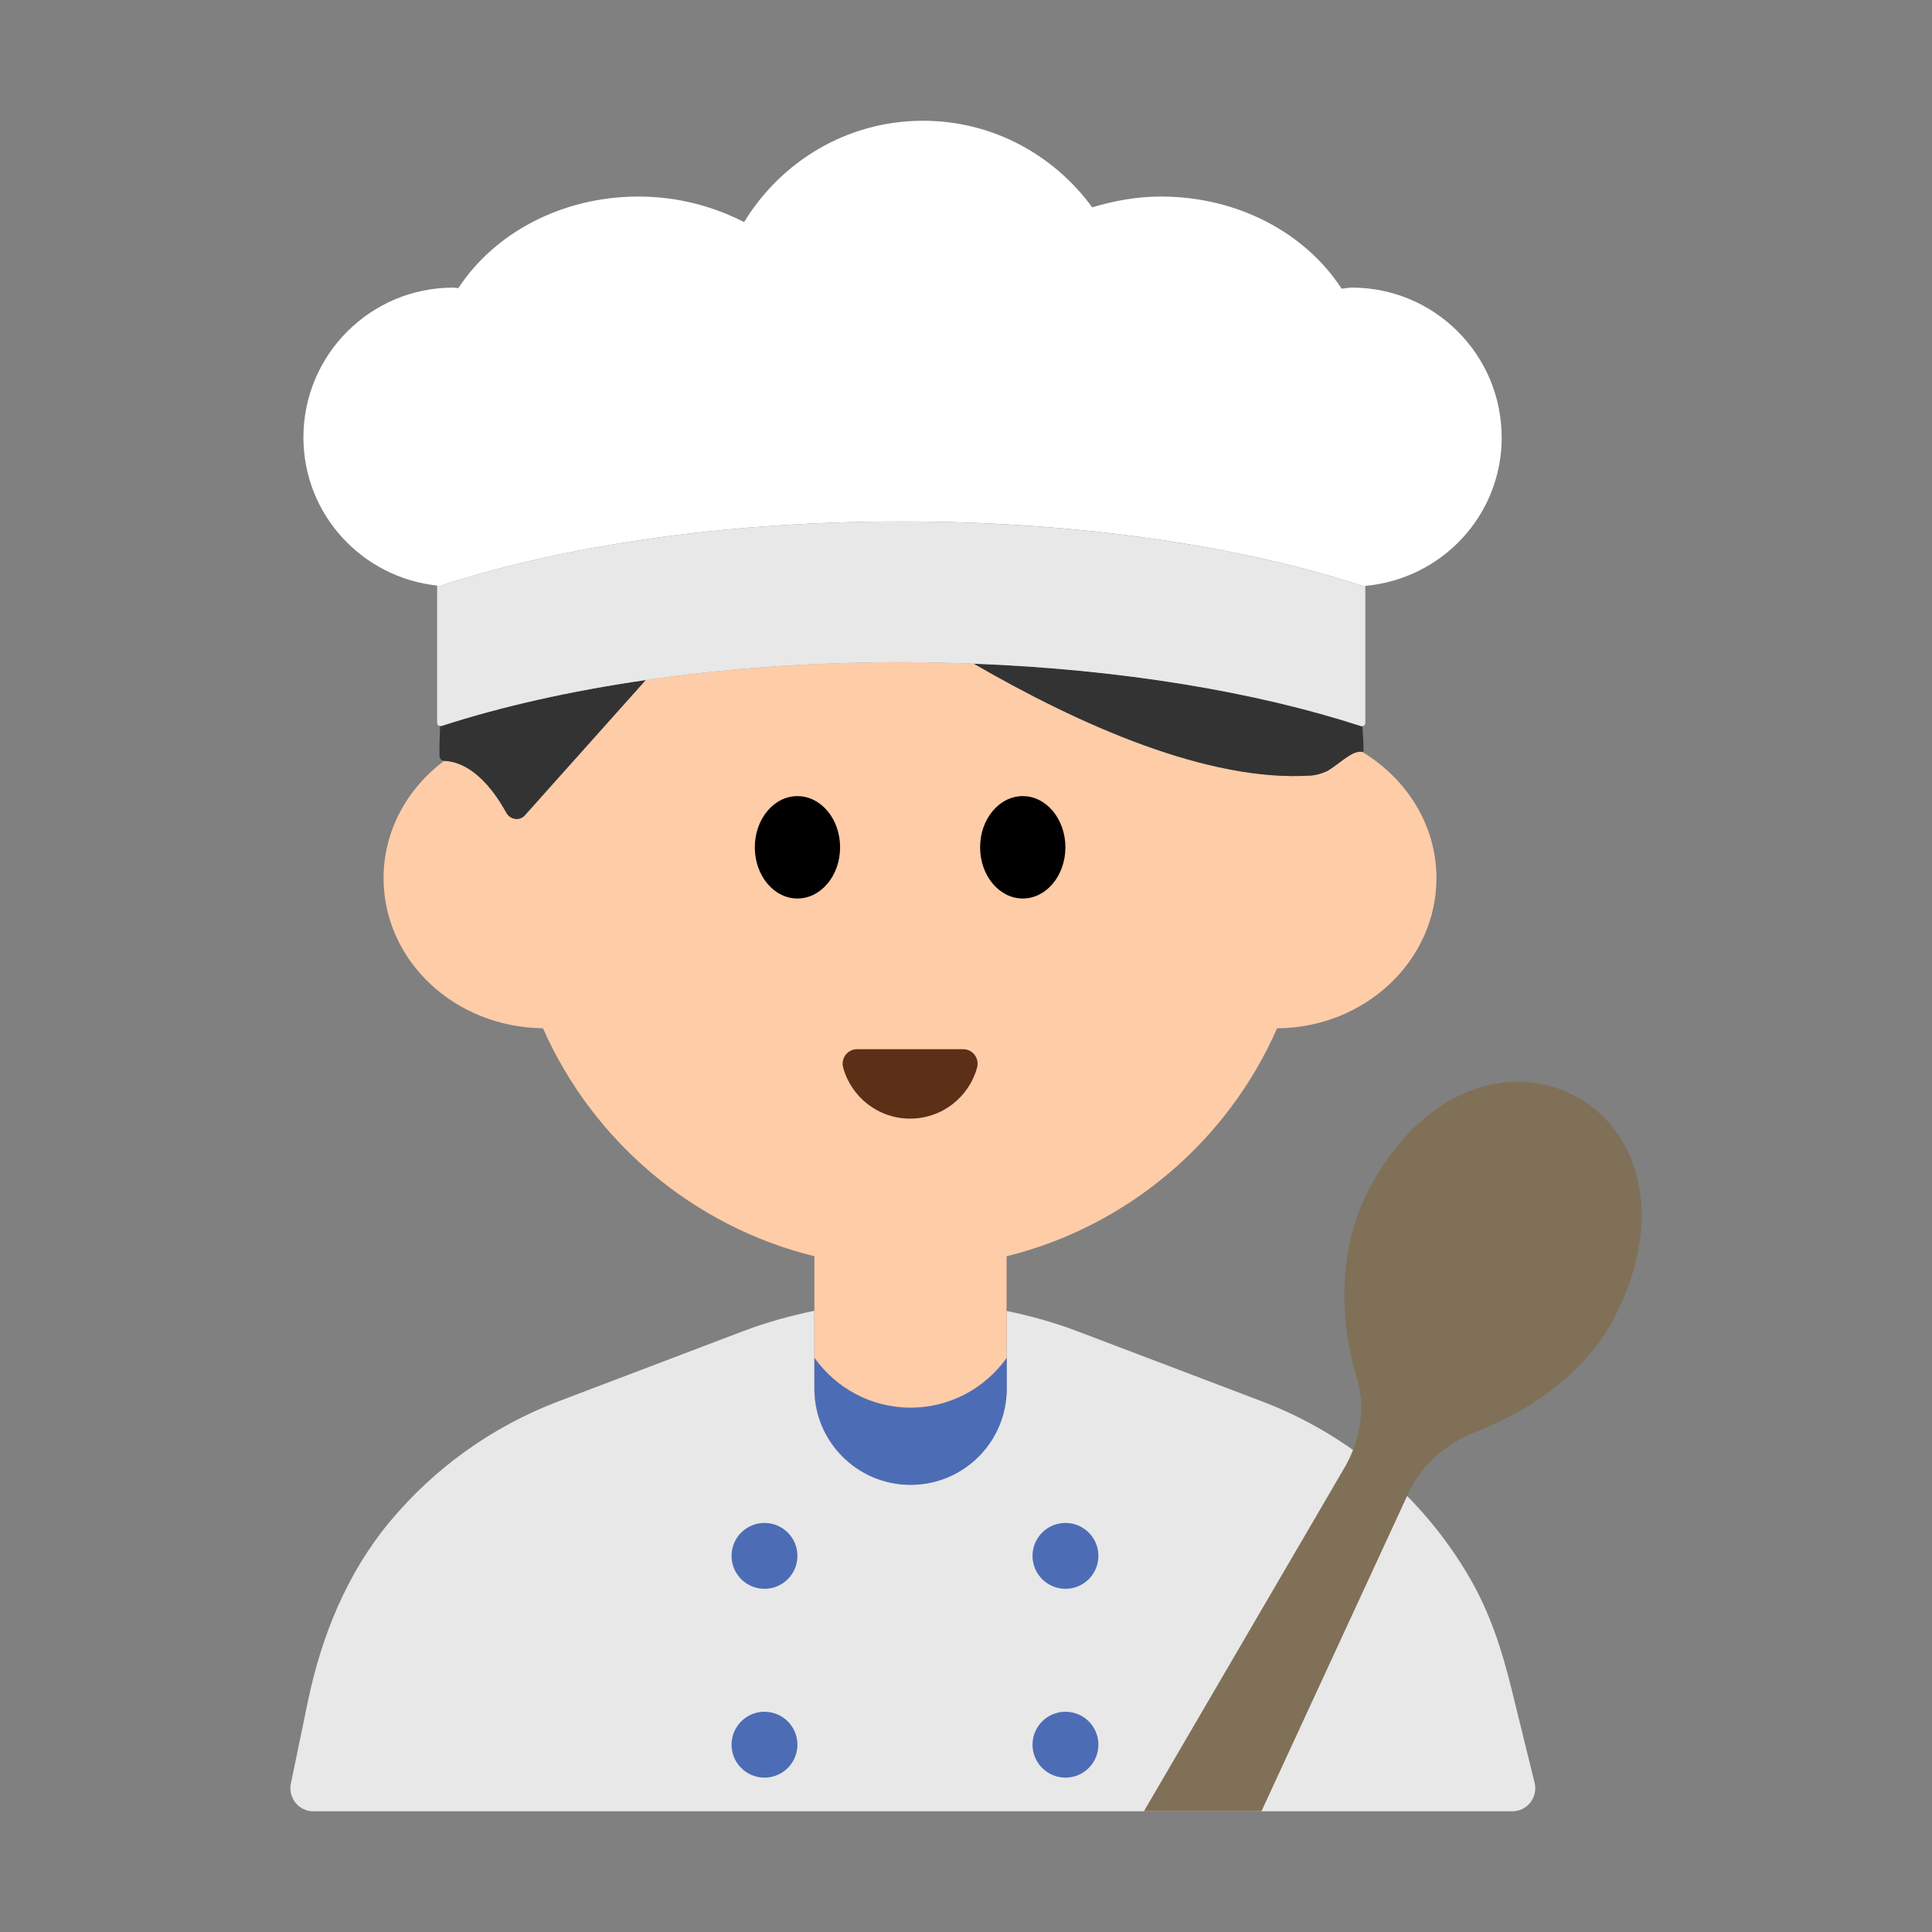 <svg width="60" height="60" viewBox="0 0 60 60" fill="none" xmlns="http://www.w3.org/2000/svg">
<rect x="0" y="0" width="60" height="60" fill="#808080" stroke="none"/>
<g clip-path="url(#clip0_116_566)">
<path d="M47.658 55.365L46.926 52.389C46.641 51.231 46.266 50.087 45.672 49.053C44.226 46.533 41.943 44.566 39.185 43.518L33.456 41.342C32.739 41.069 32.003 40.867 31.26 40.712V43.125C31.26 44.775 29.925 46.11 28.275 46.11C26.625 46.11 25.29 44.775 25.29 43.125V40.707C24.54 40.863 23.796 41.067 23.072 41.343L17.343 43.52C15.275 44.306 13.473 45.609 12.092 47.274C10.776 48.861 9.981 50.814 9.563 52.833L9.033 55.392C8.942 55.834 9.279 56.252 9.732 56.252H46.965C47.429 56.252 47.769 55.815 47.658 55.365Z" fill="#E8E8E8"/>
<path d="M28.275 46.11C29.925 46.11 31.26 44.775 31.26 43.125V39.015C35.025 38.085 38.13 35.43 39.66 31.935C42.39 31.92 44.61 29.835 44.61 27.27C44.61 25.622 43.682 24.181 42.303 23.349C41.978 23.298 41.622 23.716 41.202 23.953C41.037 24.024 40.869 24.075 40.725 24.084C37.518 24.297 33.512 22.503 30.242 20.61C29.501 20.581 28.751 20.564 27.989 20.564C25.185 20.564 22.511 20.762 20.055 21.119L16.301 25.32C16.136 25.505 15.843 25.456 15.725 25.239C14.93 23.796 14.115 23.634 13.797 23.631C13.794 23.631 13.794 23.628 13.791 23.628C12.65 24.486 11.912 25.796 11.912 27.268C11.912 29.834 14.117 31.904 16.862 31.933C18.407 35.428 21.512 38.084 25.292 39.014V43.123C25.292 44.773 26.627 46.108 28.277 46.108L28.275 46.11Z" fill="#FFCCA8"/>
<path d="M15.723 25.239C15.843 25.456 16.134 25.504 16.299 25.32L20.054 21.118C17.708 21.459 15.561 21.943 13.707 22.546C13.692 22.551 13.682 22.542 13.668 22.54C13.658 22.855 13.64 23.172 13.65 23.481C13.653 23.559 13.713 23.623 13.79 23.628C13.793 23.628 13.793 23.631 13.796 23.631C14.114 23.634 14.928 23.796 15.723 25.239Z" fill="#333333"/>
<path d="M30.24 20.61C33.512 22.504 37.518 24.297 40.724 24.084C40.869 24.075 41.036 24.024 41.201 23.953C41.621 23.716 41.976 23.299 42.302 23.349C42.317 23.35 42.332 23.341 42.345 23.346C42.35 23.073 42.323 22.809 42.311 22.54C42.296 22.543 42.282 22.552 42.266 22.548C38.999 21.486 34.835 20.785 30.24 20.61Z" fill="#333333"/>
<path d="M24.765 27.904C25.497 27.904 26.09 27.192 26.09 26.314C26.09 25.436 25.497 24.724 24.765 24.724C24.034 24.724 23.441 25.436 23.441 26.314C23.441 27.192 24.034 27.904 24.765 27.904Z" fill="black"/>
<path d="M31.763 27.904C32.494 27.904 33.087 27.192 33.087 26.314C33.087 25.436 32.494 24.724 31.763 24.724C31.031 24.724 30.438 25.436 30.438 26.314C30.438 27.192 31.031 27.904 31.763 27.904Z" fill="black"/>
<path d="M29.913 32.584C30.212 32.584 30.423 32.871 30.344 33.157C30.093 34.069 29.258 34.74 28.265 34.74C27.272 34.74 26.436 34.069 26.186 33.157C26.106 32.871 26.318 32.584 26.616 32.584H29.913Z" fill="#5C2F17"/>
<path d="M28.28 43.716C27.045 43.716 25.959 43.102 25.293 42.168V43.128C25.293 44.776 26.63 46.114 28.28 46.114C29.93 46.114 31.266 44.778 31.266 43.128V42.168C30.6 43.101 29.514 43.716 28.28 43.716Z" fill="#4C6DB5"/>
<path d="M23.742 49.342C24.307 49.342 24.765 48.884 24.765 48.319C24.765 47.754 24.307 47.296 23.742 47.296C23.177 47.296 22.719 47.754 22.719 48.319C22.719 48.884 23.177 49.342 23.742 49.342Z" fill="#4C6DB5"/>
<path d="M33.089 49.342C33.654 49.342 34.112 48.884 34.112 48.319C34.112 47.754 33.654 47.296 33.089 47.296C32.524 47.296 32.066 47.754 32.066 48.319C32.066 48.884 32.524 49.342 33.089 49.342Z" fill="#4C6DB5"/>
<path d="M23.742 55.206C24.307 55.206 24.765 54.748 24.765 54.183C24.765 53.618 24.307 53.16 23.742 53.16C23.177 53.16 22.719 53.618 22.719 54.183C22.719 54.748 23.177 55.206 23.742 55.206Z" fill="#4C6DB5"/>
<path d="M33.089 55.206C33.654 55.206 34.112 54.748 34.112 54.183C34.112 53.618 33.654 53.16 33.089 53.16C32.524 53.16 32.066 53.618 32.066 54.183C32.066 54.748 32.524 55.206 33.089 55.206Z" fill="#4C6DB5"/>
<path d="M46.635 13.584C46.635 11.014 44.552 8.932 41.984 8.932C41.874 8.932 41.772 8.958 41.664 8.964C40.56 7.264 38.477 6.104 36.054 6.104C35.303 6.104 34.592 6.236 33.92 6.439C32.733 4.816 30.83 3.75 28.665 3.75C26.303 3.75 24.254 5.018 23.109 6.897C22.146 6.405 21.035 6.104 19.833 6.104C17.42 6.104 15.339 7.258 14.234 8.949C14.18 8.947 14.129 8.932 14.075 8.932C11.505 8.932 9.423 11.016 9.423 13.584C9.423 15.982 11.246 17.934 13.577 18.186V22.448C13.577 22.483 13.593 22.514 13.617 22.533C13.592 22.514 13.577 22.483 13.577 22.448V18.224C17.387 16.963 22.443 16.195 27.99 16.195C33.537 16.195 38.592 16.963 42.402 18.224V22.448V18.195C44.774 17.98 46.637 16.011 46.637 13.585L46.635 13.584Z" fill="white"/>
<path d="M27.987 16.196C22.44 16.196 17.385 16.964 13.575 18.224V22.448C13.575 22.484 13.592 22.514 13.616 22.533C13.631 22.544 13.65 22.541 13.668 22.542C13.682 22.542 13.692 22.553 13.707 22.548C15.561 21.945 17.708 21.461 20.054 21.12C22.509 20.763 25.184 20.565 27.987 20.565C28.749 20.565 29.499 20.583 30.24 20.612C34.833 20.787 39 21.488 42.267 22.55C42.335 22.572 42.401 22.521 42.401 22.449V18.225C38.591 16.965 33.534 16.197 27.987 16.197V16.196Z" fill="#E8E8E8"/>
<path d="M48.879 34.02C46.847 32.961 44.126 33.84 42.501 36.96C41.471 38.939 41.657 41.247 42.135 42.779C42.419 43.688 42.254 44.679 41.793 45.513L41.39 46.205L35.526 56.249H39.176L43.346 47.223L43.77 46.305C44.198 45.437 44.96 44.808 45.861 44.456C47.295 43.895 49.163 42.788 50.127 40.937C51.753 37.817 50.913 35.079 48.881 34.019L48.879 34.02Z" fill="#807057"/>
</g>
<defs>
<clipPath id="clip0_116_566">
<rect width="60" height="60" fill="white"/>
</clipPath>
</defs>
</svg>
